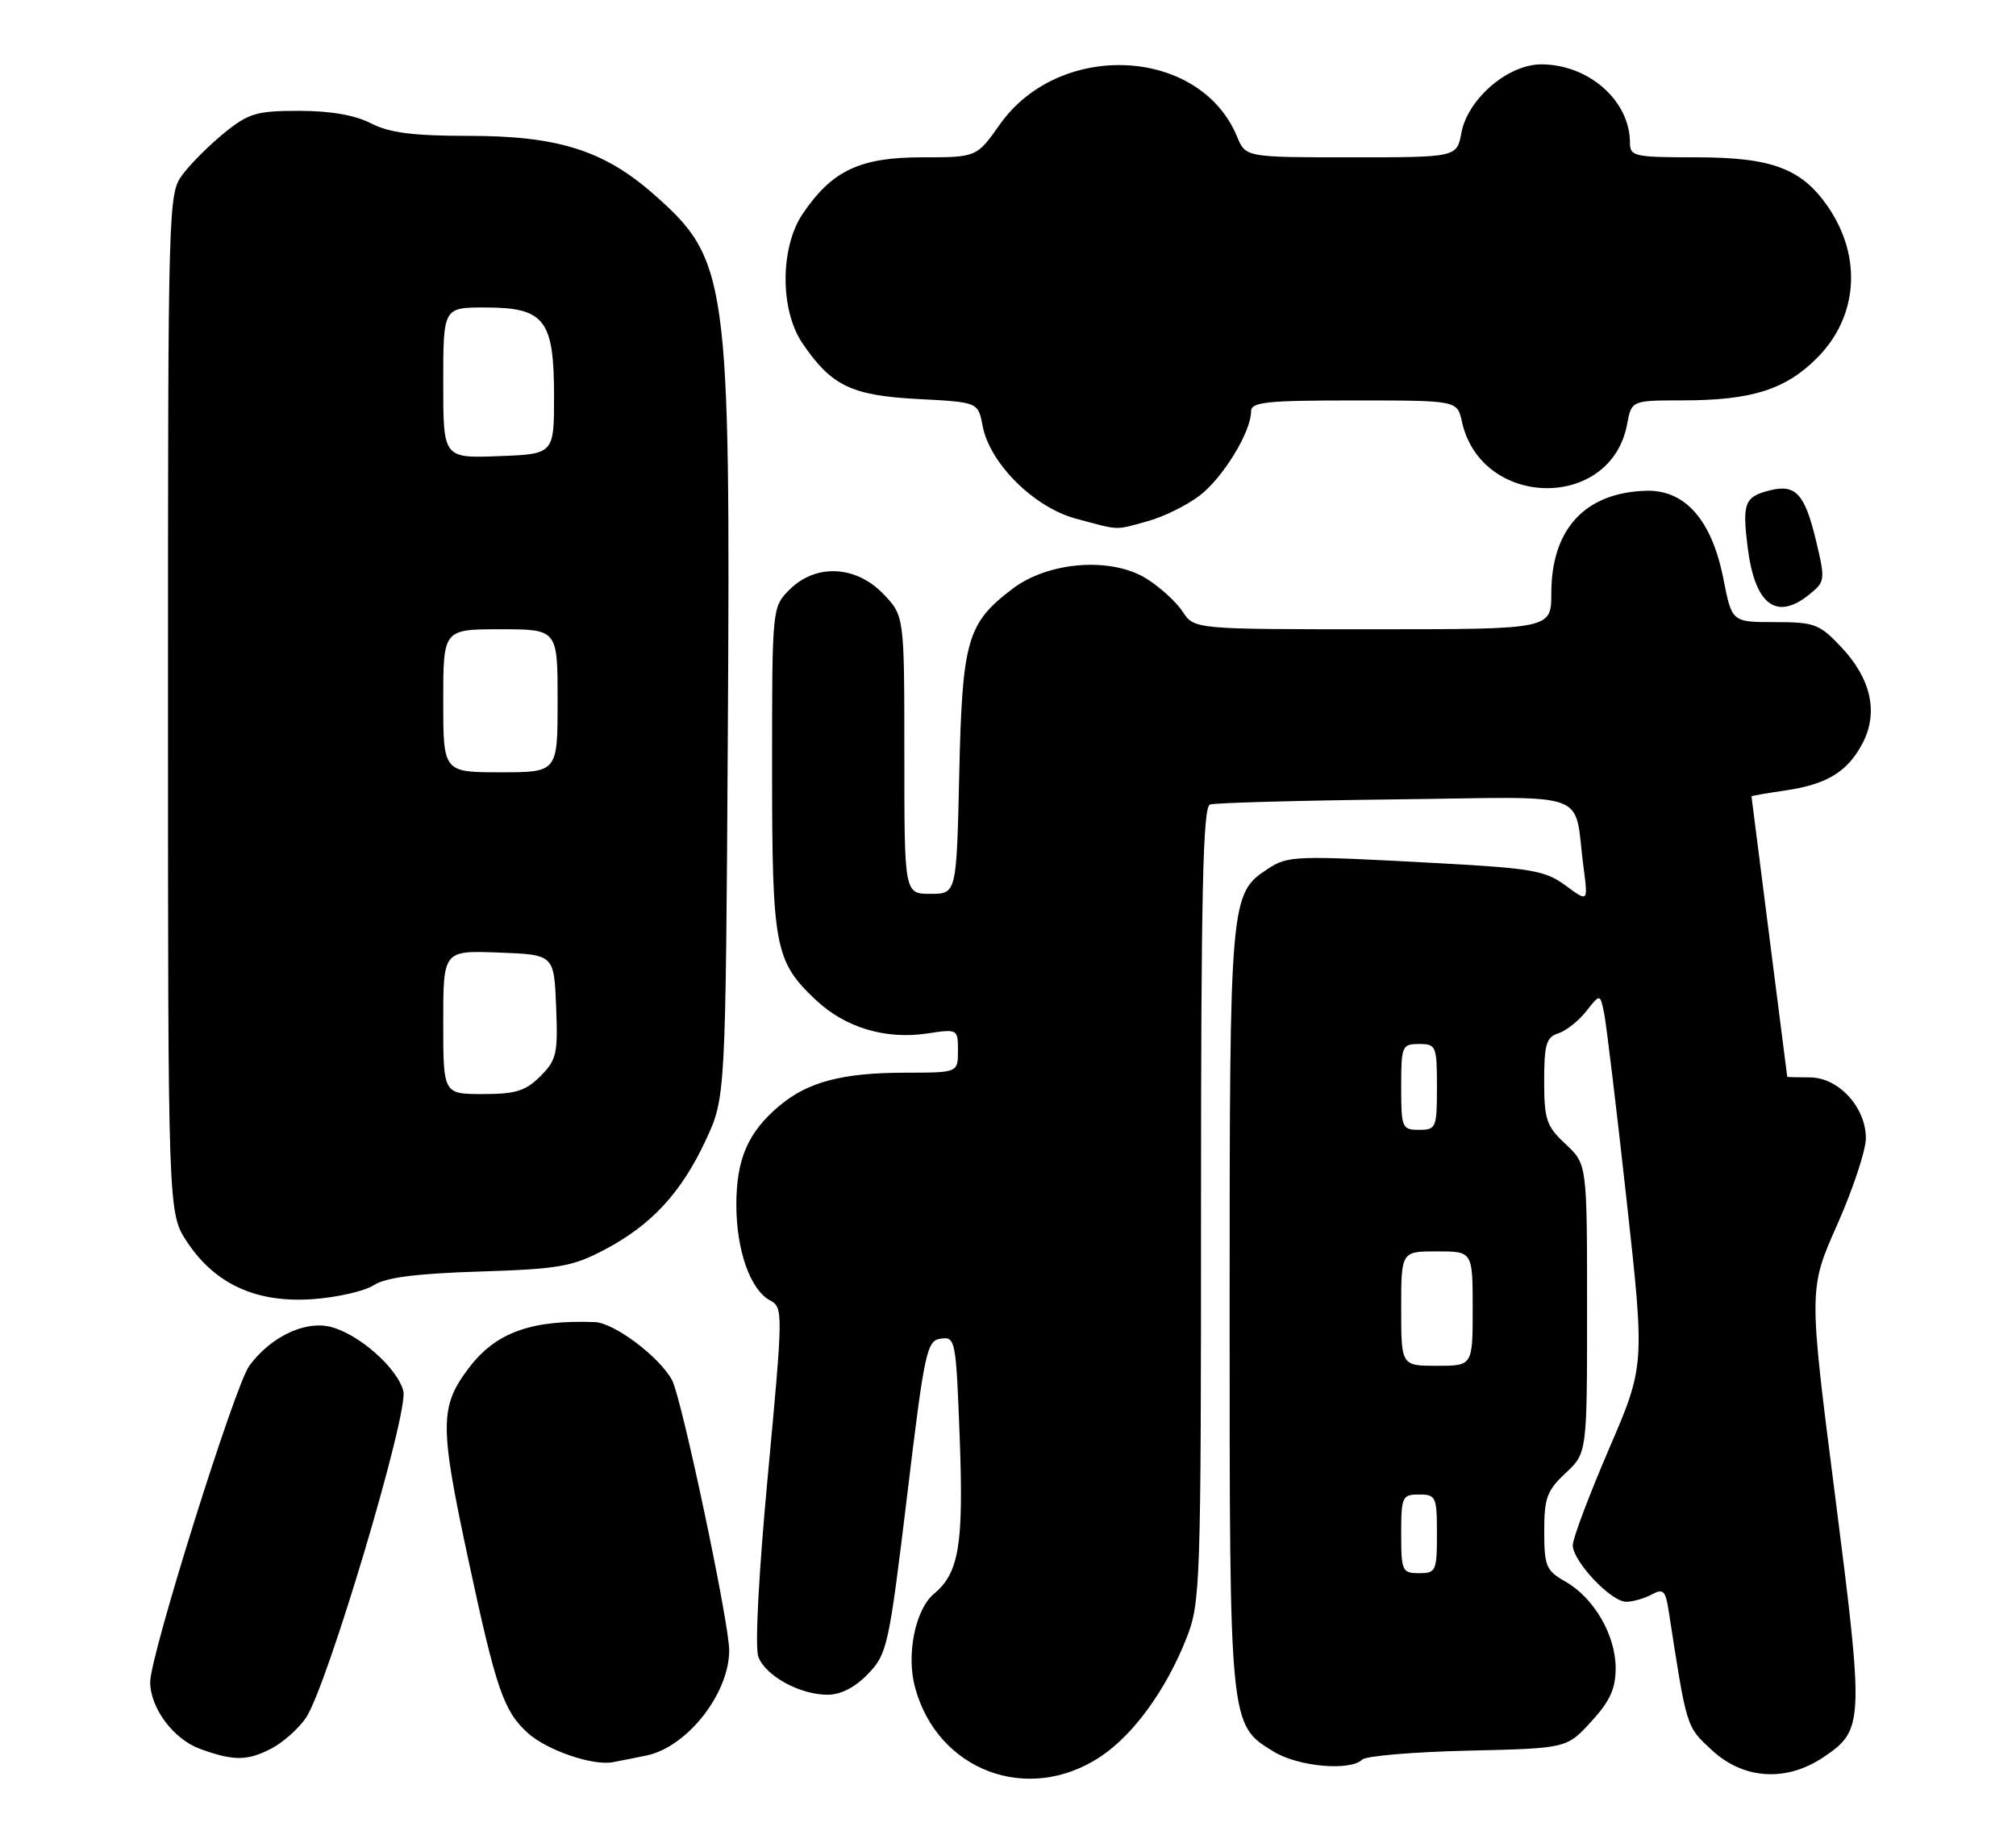 <?xml version="1.0" encoding="UTF-8" standalone="no"?>
<!DOCTYPE svg PUBLIC "-//W3C//DTD SVG 1.1//EN" "http://www.w3.org/Graphics/SVG/1.1/DTD/svg11.dtd" >
<svg xmlns="http://www.w3.org/2000/svg" xmlns:xlink="http://www.w3.org/1999/xlink" version="1.1" viewBox="0 0 282 256">
 <g >
 <path fill="currentColor"
d=" M 153.91 245.68 C 158.54 242.62 163.12 236.31 165.97 229.08 C 167.92 224.12 168.00 221.84 168.00 168.43 C 168.00 124.93 168.27 112.84 169.25 112.51 C 169.94 112.27 181.63 111.95 195.23 111.79 C 223.25 111.46 220.05 110.30 221.51 121.33 C 222.15 126.17 222.15 126.17 218.99 123.83 C 216.17 121.75 214.27 121.42 201.17 120.71 C 181.04 119.62 180.19 119.65 177.34 121.51 C 172.06 124.97 172.00 125.63 172.00 183.00 C 172.00 241.57 171.96 241.18 178.19 244.97 C 181.63 247.07 188.87 247.71 190.55 246.07 C 191.07 245.56 197.72 245.00 205.33 244.82 C 219.16 244.50 219.16 244.50 222.58 240.76 C 225.21 237.89 226.00 236.16 226.00 233.26 C 225.99 228.66 222.97 223.46 218.99 221.19 C 216.27 219.65 216.01 219.03 216.01 214.15 C 216.00 209.49 216.39 208.44 219.00 206.00 C 222.00 203.20 222.00 203.20 222.00 183.00 C 222.00 162.80 222.00 162.80 219.00 160.00 C 216.31 157.49 216.00 156.58 216.00 151.17 C 216.00 146.04 216.30 145.04 217.97 144.51 C 219.06 144.16 220.82 142.77 221.89 141.41 C 223.83 138.95 223.83 138.95 224.39 141.72 C 224.70 143.25 226.11 154.96 227.52 167.74 C 230.09 190.98 230.09 190.98 225.04 202.69 C 222.27 209.13 220.00 215.16 220.00 216.09 C 220.00 218.33 225.35 224.00 227.47 224.00 C 228.38 224.00 229.98 223.55 231.02 222.99 C 232.66 222.11 232.97 222.41 233.41 225.24 C 235.97 241.80 235.84 241.40 239.46 244.75 C 243.89 248.86 249.88 249.23 255.09 245.72 C 260.72 241.92 260.76 240.97 256.69 209.14 C 252.99 180.27 252.99 180.27 257.00 171.25 C 259.20 166.29 261.00 160.85 261.00 159.17 C 261.00 154.83 257.16 150.67 253.16 150.67 C 251.42 150.67 250.00 150.63 250.00 150.58 C 249.99 150.54 248.87 141.72 247.50 131.00 C 246.13 120.28 245.01 111.44 245.00 111.36 C 245.00 111.29 247.14 110.92 249.75 110.54 C 255.60 109.68 258.48 107.91 260.57 103.87 C 262.77 99.62 261.71 94.90 257.59 90.53 C 254.50 87.25 253.84 87.00 248.26 87.00 C 242.26 87.00 242.26 87.00 241.07 80.95 C 239.46 72.75 235.73 68.49 230.30 68.63 C 221.75 68.86 217.00 73.96 217.00 82.95 C 217.00 88.00 217.00 88.00 192.02 88.00 C 167.05 88.00 167.05 88.00 165.42 85.52 C 164.52 84.15 162.24 82.08 160.34 80.90 C 155.40 77.85 146.62 78.53 141.60 82.36 C 135.27 87.18 134.60 89.50 134.18 108.25 C 133.80 125.00 133.80 125.00 130.15 125.00 C 126.50 125.00 126.50 125.00 126.50 105.56 C 126.50 86.13 126.50 86.13 123.56 83.06 C 119.72 79.06 114.11 78.80 110.45 82.45 C 108.00 84.91 108.00 84.91 108.00 107.49 C 108.00 132.48 108.37 134.42 114.13 139.85 C 118.21 143.70 123.87 145.40 129.68 144.53 C 133.97 143.88 134.00 143.90 134.00 146.94 C 134.00 150.00 134.00 150.00 126.75 150.01 C 117.86 150.01 113.00 151.28 109.00 154.66 C 104.63 158.33 103.00 162.09 103.00 168.48 C 103.00 174.84 104.95 180.37 107.71 181.85 C 109.55 182.83 109.55 183.38 107.42 206.18 C 106.12 220.08 105.58 230.39 106.08 231.70 C 107.10 234.38 111.88 237.00 115.76 237.00 C 117.62 237.00 119.61 235.97 121.43 234.08 C 124.11 231.28 124.34 230.21 126.87 209.33 C 129.33 188.87 129.63 187.48 131.61 187.20 C 133.65 186.91 133.73 187.36 134.25 201.20 C 134.80 216.02 134.14 219.98 130.66 222.87 C 128.04 225.04 126.75 231.36 127.99 235.95 C 131.13 247.63 143.78 252.38 153.91 245.68 Z  M 90.42 245.50 C 96.11 244.33 102.00 236.84 102.00 230.80 C 102.00 226.92 95.36 195.55 94.01 193.01 C 92.26 189.76 85.94 185.00 83.22 184.89 C 74.33 184.55 69.37 186.34 65.64 191.23 C 61.47 196.70 61.46 199.25 65.52 218.15 C 69.40 236.24 70.45 239.29 73.83 242.35 C 76.52 244.78 82.93 246.97 85.75 246.43 C 86.99 246.19 89.09 245.78 90.42 245.50 Z  M 37.97 244.52 C 39.55 243.70 41.71 241.79 42.77 240.27 C 45.70 236.06 57.18 197.58 56.42 194.54 C 55.60 191.26 49.99 186.38 46.06 185.51 C 42.48 184.73 37.79 187.03 34.87 191.00 C 32.85 193.75 21.00 231.55 21.01 235.21 C 21.01 238.88 24.28 243.24 28.03 244.59 C 32.71 246.28 34.58 246.27 37.97 244.52 Z  M 52.30 179.72 C 53.93 178.65 58.19 178.10 67.05 177.82 C 78.11 177.47 80.06 177.13 84.50 174.80 C 91.08 171.35 95.27 166.84 98.70 159.50 C 101.50 153.50 101.50 153.50 101.81 102.50 C 102.19 38.89 101.83 36.30 91.44 27.16 C 84.49 21.04 78.04 19.00 65.62 19.00 C 57.76 19.00 54.50 18.58 51.90 17.25 C 49.67 16.10 46.22 15.50 41.84 15.50 C 35.91 15.50 34.78 15.83 31.41 18.56 C 29.33 20.24 26.70 22.86 25.56 24.38 C 23.52 27.12 23.50 27.96 23.50 98.40 C 23.50 169.65 23.50 169.65 26.17 173.68 C 30.09 179.60 35.89 182.24 43.75 181.68 C 47.19 181.43 51.03 180.55 52.30 179.72 Z  M 253.08 83.14 C 255.32 81.33 255.34 81.10 254.03 75.62 C 252.46 69.06 251.18 67.67 247.59 68.57 C 244.02 69.46 243.69 70.33 244.47 76.58 C 245.47 84.57 248.48 86.86 253.08 83.14 Z  M 160.50 72.90 C 162.70 72.30 165.97 70.70 167.76 69.34 C 171.04 66.87 175.00 60.41 175.00 57.54 C 175.00 56.22 177.10 56.00 189.42 56.00 C 203.84 56.00 203.84 56.00 204.49 58.95 C 207.17 71.15 225.32 71.46 227.60 59.34 C 228.22 56.00 228.22 56.00 235.36 55.99 C 244.98 55.99 249.75 54.49 254.14 50.09 C 259.89 44.34 260.52 35.98 255.73 28.96 C 252.05 23.58 247.87 22.00 237.27 22.00 C 228.59 22.00 228.00 21.87 228.00 19.95 C 228.00 14.09 222.23 9.00 215.58 9.00 C 210.94 9.00 205.31 13.82 204.42 18.58 C 203.78 22.00 203.78 22.00 189.01 22.00 C 174.24 22.00 174.24 22.00 173.04 19.10 C 167.85 6.57 148.18 5.59 139.83 17.44 C 136.61 22.00 136.61 22.00 128.96 22.00 C 120.28 22.00 116.36 23.86 112.27 29.92 C 109.11 34.62 109.09 43.37 112.25 48.01 C 116.30 53.96 119.09 55.31 128.39 55.80 C 136.82 56.24 136.82 56.24 137.44 59.52 C 138.42 64.78 144.62 70.95 150.50 72.53 C 156.78 74.21 155.83 74.17 160.50 72.90 Z  M 196.00 214.50 C 196.00 209.30 196.14 209.00 198.50 209.00 C 200.86 209.00 201.00 209.30 201.00 214.50 C 201.00 219.70 200.86 220.00 198.50 220.00 C 196.14 220.00 196.00 219.70 196.00 214.50 Z  M 196.00 183.00 C 196.00 175.00 196.00 175.00 201.00 175.00 C 206.00 175.00 206.00 175.00 206.00 183.00 C 206.00 191.00 206.00 191.00 201.00 191.00 C 196.00 191.00 196.00 191.00 196.00 183.00 Z  M 196.00 152.00 C 196.00 146.27 196.11 146.00 198.50 146.00 C 200.89 146.00 201.00 146.27 201.00 152.00 C 201.00 157.73 200.89 158.00 198.50 158.00 C 196.11 158.00 196.00 157.73 196.00 152.00 Z  M 62.00 142.96 C 62.00 132.92 62.00 132.92 69.75 133.21 C 77.50 133.50 77.50 133.50 77.79 140.75 C 78.06 147.35 77.86 148.23 75.59 150.50 C 73.53 152.57 72.13 153.00 67.55 153.00 C 62.00 153.00 62.00 153.00 62.00 142.96 Z  M 62.00 98.00 C 62.00 88.00 62.00 88.00 70.00 88.00 C 78.00 88.00 78.00 88.00 78.00 98.00 C 78.00 108.00 78.00 108.00 70.00 108.00 C 62.00 108.00 62.00 108.00 62.00 98.00 Z  M 62.00 53.54 C 62.00 43.00 62.00 43.00 67.85 43.00 C 76.18 43.00 77.50 44.69 77.50 55.35 C 77.50 63.50 77.50 63.50 69.75 63.79 C 62.00 64.08 62.00 64.08 62.00 53.54 Z "/>
</g>
</svg>